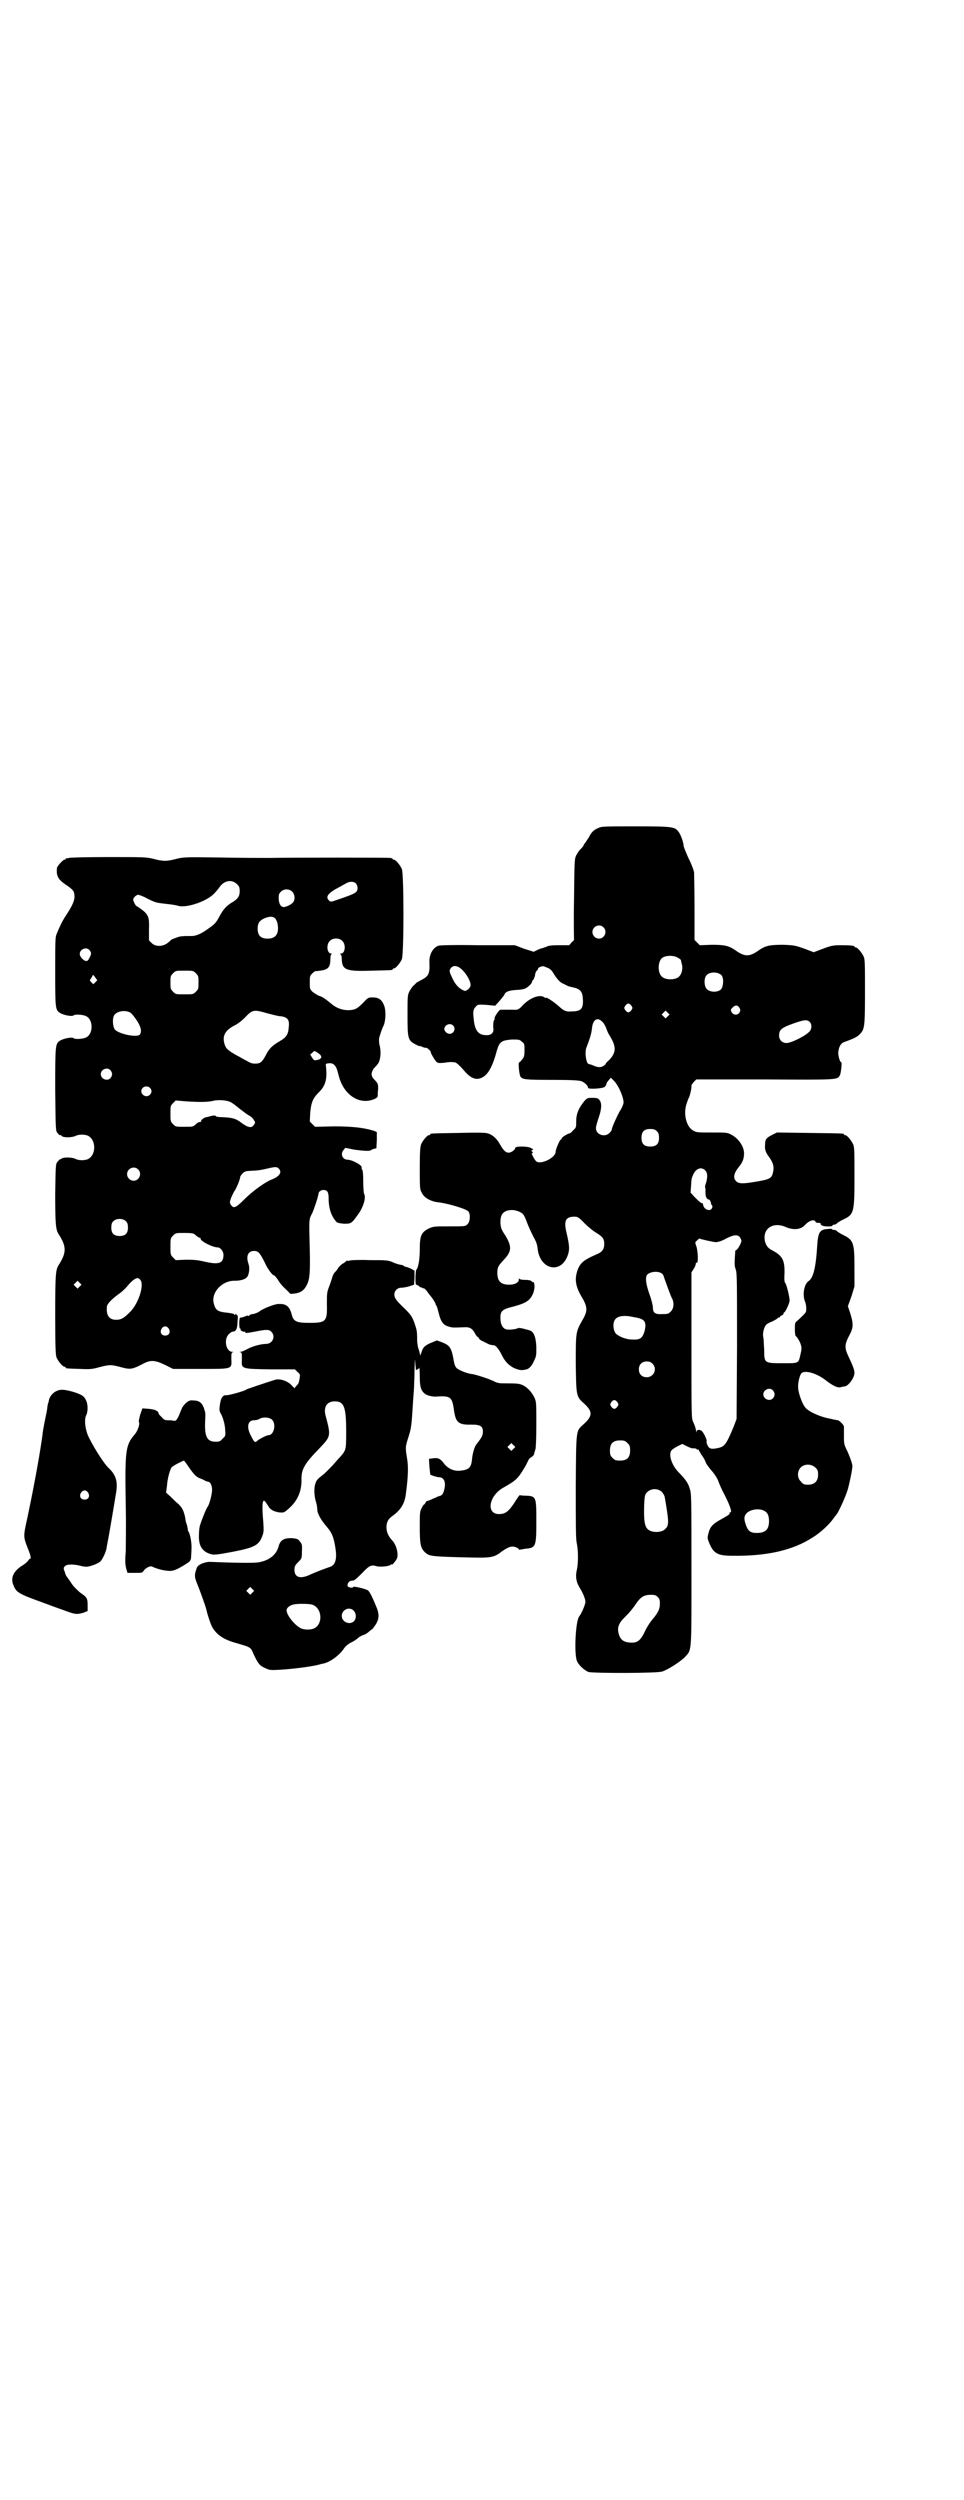 <?xml version="1.0" standalone="no"?>
<!DOCTYPE svg PUBLIC "-//W3C//DTD SVG 20010904//EN"
 "http://www.w3.org/TR/2001/REC-SVG-20010904/DTD/svg10.dtd">
<svg version="1.0" xmlns="http://www.w3.org/2000/svg"
 width="1100pt" height="2850pt" viewBox="0 0 1100 2850"
 preserveAspectRatio="xMidYMid meet">
<g transform="translate(0,2850) scale(0.5,-0.5)"
fill="#000000" stroke="none">
<path d="M1365 3812 c-10 -4 -16 -10 -21 -21 -3 -4 -6 -9 -8 -12 -2 -2 -4 -5
-4 -6 0 -1 -3 -5 -6 -8 -4 -3 -8 -10 -11 -15 -4 -9 -4 -12 -5 -101 -1 -50 0
-91 0 -91 1 0 -1 -3 -5 -6 l-6 -7 -23 0 c-18 0 -25 -1 -30 -4 -4 -1 -8 -3 -9
-3 -2 0 -7 -2 -11 -4 l-8 -4 -22 7 -21 8 -84 0 c-53 1 -86 0 -90 -1 -13 -4
-22 -21 -21 -38 1 -24 -1 -31 -16 -39 -6 -3 -11 -6 -13 -7 -1 -1 -4 -4 -6 -6
-3 -2 -7 -8 -10 -13 -5 -10 -5 -11 -5 -56 0 -53 1 -57 18 -66 6 -3 10 -5 10
-4 0 1 2 0 6 -2 3 -1 6 -2 7 -2 2 1 5 -1 8 -4 3 -3 5 -5 4 -5 -2 0 9 -19 13
-23 4 -3 6 -3 18 -2 12 2 15 2 24 1 3 0 11 -7 23 -21 15 -17 28 -21 42 -12 12
7 22 26 31 60 6 20 10 23 34 25 16 0 18 0 23 -5 6 -4 6 -6 6 -19 0 -13 -1 -16
-5 -21 -3 -4 -6 -7 -7 -7 -3 0 0 -29 3 -33 5 -6 11 -7 71 -7 43 0 62 -1 68 -3
7 -3 15 -10 15 -15 0 -4 33 -2 38 2 2 2 4 5 4 7 0 1 2 5 5 8 l5 6 6 -6 c11
-10 24 -40 23 -52 -1 -4 -4 -12 -9 -19 -7 -13 -18 -37 -18 -42 0 -1 -2 -4 -5
-7 -11 -11 -31 -4 -31 11 0 4 3 14 6 23 7 20 8 34 2 41 -3 4 -5 5 -16 5 -11 0
-12 0 -19 -8 -12 -15 -18 -28 -18 -45 0 -14 0 -15 -7 -21 -3 -4 -7 -7 -8 -7
-4 0 -18 -9 -18 -11 0 -2 -1 -3 -2 -3 -3 -1 -12 -23 -12 -28 0 -14 -36 -31
-45 -21 -4 4 -12 20 -9 18 1 -1 2 0 2 1 0 1 -1 2 -2 3 -2 1 -2 2 1 3 3 1 2 2
-4 5 -8 4 -35 4 -35 0 0 -4 -9 -11 -15 -11 -7 0 -12 5 -20 19 -7 13 -17 22
-28 25 -6 2 -25 2 -67 1 -62 -1 -64 -1 -64 -3 0 -1 -1 -2 -3 -2 -4 0 -14 -12
-18 -21 -2 -6 -3 -16 -3 -55 0 -45 0 -48 5 -56 5 -11 20 -19 36 -21 21 -2 65
-15 70 -21 5 -7 4 -23 -2 -29 -5 -5 -5 -5 -41 -5 -36 0 -36 0 -48 -5 -17 -9
-20 -17 -20 -47 0 -22 -3 -42 -8 -47 -2 -2 -3 -36 0 -34 1 0 3 -1 6 -3 2 -2 4
-4 4 -3 0 1 1 0 3 -1 2 -1 4 -2 4 -1 1 0 3 -2 6 -5 2 -3 8 -11 13 -17 4 -6 8
-12 8 -14 0 -1 1 -3 2 -4 1 -1 3 -8 5 -16 5 -21 11 -29 25 -32 5 -2 11 -2 33
-1 13 1 19 -3 25 -14 2 -4 5 -8 6 -8 1 0 2 -2 3 -3 0 -2 4 -5 9 -7 4 -2 10 -5
14 -7 3 -1 8 -2 10 -2 4 1 12 -8 18 -20 8 -17 16 -25 29 -32 13 -5 16 -6 29
-3 6 2 12 8 17 20 5 10 5 12 5 31 -1 23 -6 36 -16 38 -3 1 -6 2 -7 2 -10 3
-17 4 -19 3 -5 -3 -20 -4 -26 -3 -9 2 -14 12 -14 26 0 16 4 20 29 26 30 8 39
14 46 31 3 8 4 20 1 24 -1 2 -2 2 -2 1 0 -1 -1 0 -3 2 -2 2 -7 3 -15 3 -7 0
-12 1 -13 3 0 1 -1 0 -1 -2 0 -7 -9 -12 -22 -12 -19 0 -27 8 -27 27 0 13 2 16
15 30 18 19 18 30 4 54 -10 15 -11 18 -12 30 0 17 4 24 16 28 9 2 17 2 28 -3
8 -4 10 -6 17 -25 3 -8 9 -21 14 -31 7 -12 9 -19 10 -28 5 -48 54 -59 69 -14
4 12 4 20 -3 50 -7 29 -2 38 21 37 4 0 10 -4 19 -14 8 -8 19 -17 25 -21 17
-10 21 -15 21 -27 0 -12 -5 -19 -18 -24 -30 -13 -38 -20 -44 -39 -6 -20 -3
-36 13 -62 11 -20 11 -29 -1 -49 -15 -27 -15 -26 -15 -99 1 -73 1 -75 18 -90
21 -19 21 -29 0 -48 -18 -16 -17 -10 -18 -141 0 -89 0 -118 2 -129 4 -18 4
-49 0 -64 -3 -14 -1 -26 7 -39 8 -13 13 -26 13 -32 0 -6 -9 -27 -14 -33 -8 -9
-12 -79 -6 -100 3 -10 17 -23 27 -27 13 -3 155 -3 168 1 13 4 41 22 52 33 16
18 15 5 15 200 0 163 0 174 -4 184 -3 12 -10 22 -26 38 -16 17 -23 41 -15 50
2 2 8 6 14 9 l10 5 10 -5 c6 -3 13 -6 16 -5 4 0 7 -1 7 -2 0 -1 1 -2 2 -1 1 1
3 0 3 -2 1 -2 5 -8 8 -13 4 -5 7 -12 8 -15 1 -3 7 -11 13 -18 7 -8 12 -16 15
-23 2 -6 8 -20 14 -31 13 -25 18 -41 14 -41 -2 0 -3 -1 -2 -2 1 -2 -2 -4 -16
-12 -24 -13 -29 -19 -33 -37 -2 -8 -1 -10 3 -20 10 -23 19 -28 53 -28 77 -1
137 12 183 42 18 11 38 30 47 43 3 4 6 8 7 9 5 6 21 41 26 58 5 19 12 53 10
55 0 1 -1 4 -2 8 -1 3 -5 14 -9 23 -8 16 -8 17 -8 35 0 11 0 20 0 22 -1 4 -11
14 -14 14 -2 0 -4 1 -6 1 -2 0 -8 2 -14 3 -21 4 -48 16 -55 26 -5 6 -13 26
-15 39 -2 10 1 28 6 37 6 9 32 3 54 -13 19 -15 29 -19 35 -18 4 1 8 2 11 2 9
2 22 20 22 31 0 7 -4 17 -13 36 -10 21 -10 28 1 49 10 18 10 27 2 52 l-5 15 8
22 7 23 0 43 c0 57 -2 63 -27 75 -6 3 -12 7 -13 8 -1 2 -5 3 -7 3 -3 0 -5 1
-4 2 0 0 -4 1 -10 0 -18 -1 -22 -7 -24 -38 -3 -50 -9 -74 -20 -81 -10 -7 -14
-31 -8 -46 2 -4 3 -12 3 -16 0 -10 0 -9 -20 -28 -6 -4 -6 -6 -6 -20 0 -8 1
-15 2 -15 3 -2 10 -13 12 -21 2 -7 1 -11 -1 -20 -5 -22 -3 -21 -40 -21 -43 0
-43 0 -43 31 -1 12 -1 25 -2 28 -2 8 1 22 6 28 1 2 8 6 14 8 6 3 11 6 12 7 0
1 2 2 3 2 2 0 3 1 3 2 0 1 2 2 4 3 2 1 4 2 4 4 0 1 1 3 2 3 3 2 12 21 12 27 0
8 -7 37 -10 40 -2 2 -2 8 -2 14 2 37 -3 47 -27 60 -10 5 -14 10 -17 20 -7 29
17 46 46 34 18 -8 35 -7 45 4 9 10 21 14 24 8 0 -2 3 -3 7 -3 3 0 6 -1 5 -2
-1 -1 1 -3 3 -4 5 -3 24 -3 24 0 0 1 2 2 4 2 2 0 5 1 6 3 1 1 7 5 13 8 26 12
27 15 27 98 0 56 0 68 -3 74 -4 9 -14 21 -18 21 -2 0 -3 1 -3 2 0 2 -2 2 -79
3 l-74 1 -10 -5 c-14 -7 -17 -10 -17 -23 -1 -12 1 -17 12 -32 7 -11 9 -20 6
-31 -3 -14 -7 -16 -44 -22 -25 -4 -34 -4 -40 2 -7 7 -6 17 5 31 10 12 13 20
13 33 0 15 -13 34 -29 42 -9 5 -11 5 -45 5 -33 0 -35 0 -43 5 -15 9 -22 38
-14 61 2 6 4 12 5 13 2 3 7 24 6 27 -1 1 2 5 5 9 l6 6 158 0 c171 -1 163 -1
170 10 2 4 5 29 3 29 -3 0 -7 13 -7 22 1 12 5 21 13 24 25 9 30 12 36 18 11
11 12 16 12 96 0 63 0 75 -3 81 -4 9 -14 21 -18 21 -2 0 -3 1 -3 2 0 2 -9 3
-31 3 -18 0 -22 -1 -41 -8 l-21 -8 -21 8 c-20 7 -22 8 -49 9 -31 0 -40 -2 -56
-13 -11 -8 -19 -11 -26 -11 -7 0 -15 3 -26 11 -16 11 -25 13 -55 13 l-27 -1
-6 6 -6 6 0 72 c0 40 -1 77 -1 82 -1 6 -6 19 -13 33 -6 13 -11 26 -11 28 0 7
-6 24 -11 31 -9 12 -12 13 -98 13 -72 0 -79 0 -86 -4z m12 -226 c10 -9 3 -26
-10 -26 -8 0 -15 7 -15 15 0 13 16 20 25 11z m171 -70 c3 -2 6 -4 6 -5 0 -1 1
-5 2 -9 3 -9 0 -23 -6 -28 -2 -3 -7 -5 -12 -6 -10 -2 -23 0 -28 6 -9 8 -9 32
0 41 7 7 27 8 38 1z m-501 -21 c12 -7 27 -29 27 -41 0 -6 -9 -14 -14 -13 -13
5 -22 15 -30 34 -5 10 -5 14 0 19 4 4 9 5 17 1z m204 -2 c4 -2 9 -6 12 -12 8
-13 15 -21 23 -24 4 -2 8 -4 10 -5 2 -1 7 -2 11 -3 16 -3 22 -9 23 -24 2 -25
-3 -31 -27 -31 -12 -1 -17 2 -29 13 -9 8 -28 21 -28 18 0 -1 -2 0 -5 2 -10 6
-32 -2 -48 -19 -9 -10 -12 -11 -23 -10 -8 0 -25 0 -28 0 -4 -1 -16 -20 -13
-20 1 0 0 -1 -1 -3 -2 -3 -3 -10 -2 -21 1 -9 -6 -15 -17 -14 -18 0 -26 12 -28
38 -2 16 -1 21 5 27 4 5 5 5 24 4 l20 -2 10 11 c5 6 10 12 11 14 2 7 11 10 27
11 8 0 18 2 20 3 7 3 16 12 16 15 0 1 1 4 3 5 1 1 3 6 4 10 0 4 2 9 4 11 2 1
3 4 3 5 0 2 9 6 13 5 2 -1 7 -3 10 -4z m396 -17 c5 -7 4 -24 -1 -31 -7 -8 -25
-8 -33 0 -6 6 -7 24 -1 31 7 9 27 9 35 0z m-206 -69 c3 -5 3 -5 0 -10 -2 -3
-5 -5 -7 -5 -2 0 -5 2 -7 5 -3 5 -3 5 0 10 2 3 5 5 7 5 2 0 5 -2 7 -5z m246
-4 c3 -5 3 -6 1 -11 -4 -7 -14 -7 -18 0 -3 5 -3 6 2 11 6 6 11 6 15 0z m-163
-20 l-5 -5 -4 4 -5 5 4 4 5 5 4 -4 5 -5 -4 -4z m-150 -12 c3 -2 7 -9 9 -14 2
-6 5 -13 7 -16 17 -27 17 -40 0 -58 -5 -4 -8 -8 -8 -9 0 -1 -3 -3 -6 -5 -6 -3
-12 -3 -25 3 -3 1 -6 2 -7 2 -6 0 -10 25 -6 37 9 23 12 34 13 45 2 19 12 26
23 15z m474 -1 c5 -5 5 -15 0 -21 -8 -10 -42 -27 -53 -27 -10 0 -17 7 -17 17
0 13 5 18 34 28 23 8 30 9 36 3z m-814 -8 c7 -7 2 -19 -8 -19 -6 0 -12 6 -12
11 0 9 13 15 20 8z m465 -241 c4 -4 5 -7 5 -15 0 -14 -6 -20 -20 -20 -14 0
-20 6 -20 20 0 14 6 20 20 20 8 0 11 -1 15 -5z m111 -90 c5 -5 5 -16 1 -29 -2
-4 -2 -8 -2 -9 1 0 1 -5 1 -11 0 -8 1 -12 4 -15 2 -2 4 -2 4 -2 0 1 1 0 3 -3
1 -3 2 -6 2 -6 -1 -1 0 -2 1 -3 3 -2 2 -7 -1 -10 -5 -5 -17 1 -18 9 -1 3 -2 6
-2 5 -2 -1 -6 2 -18 14 l-9 10 1 14 c1 17 1 18 5 27 6 14 19 19 28 9z m78
-151 c2 -3 4 -7 4 -9 0 -5 -9 -21 -12 -21 -1 0 -1 -1 -2 -2 -2 -30 -2 -34 1
-42 3 -8 3 -25 3 -175 l-1 -166 -6 -16 c-17 -41 -21 -47 -35 -50 -13 -3 -19
-3 -23 2 -3 4 -6 13 -4 14 0 1 -2 7 -5 13 -5 9 -7 11 -12 12 -5 0 -6 -1 -6 -4
0 -3 -1 -1 -2 5 -1 5 -4 13 -6 17 -4 8 -4 10 -4 175 l0 166 5 8 c3 4 5 10 5
12 0 2 1 3 2 2 4 -2 3 27 -1 38 -3 8 -3 9 2 13 3 3 5 5 6 4 1 -1 31 -8 37 -8
3 0 11 2 17 5 22 12 31 13 37 7z m-177 -84 c2 -1 4 -6 5 -10 5 -14 14 -39 17
-45 6 -10 5 -24 -2 -31 -6 -6 -8 -6 -20 -6 -16 -1 -21 3 -21 15 0 4 -3 17 -7
28 -9 25 -11 40 -6 47 7 7 26 9 34 2z m-64 -99 c25 -4 29 -10 24 -32 -5 -16
-10 -20 -28 -19 -15 0 -31 7 -38 14 -6 8 -7 25 -1 32 6 8 21 10 43 5z m42
-106 c12 -12 3 -31 -13 -31 -11 0 -18 7 -18 18 0 11 7 18 18 18 6 0 9 -1 13
-5z m275 -61 c5 -6 5 -12 0 -18 -7 -8 -22 -2 -22 9 0 11 15 17 22 9z m-355
-27 c3 -5 3 -5 0 -10 -2 -3 -5 -5 -7 -5 -2 0 -5 2 -7 5 -3 5 -3 5 0 10 2 3 5
5 7 5 2 0 5 -2 7 -5z m23 -93 c5 -5 6 -7 6 -17 0 -16 -7 -23 -23 -23 -10 0
-12 1 -17 6 -5 5 -6 7 -6 17 0 16 7 23 23 23 10 0 12 -1 17 -6z m429 -56 c5
-5 6 -7 6 -16 0 -15 -8 -23 -23 -23 -9 0 -11 1 -16 7 -9 8 -9 23 -1 32 9 9 24
9 34 0z m-351 -55 c3 -3 6 -8 7 -12 10 -58 10 -65 1 -73 -5 -6 -18 -8 -28 -6
-18 4 -21 15 -20 59 1 24 2 26 7 31 9 9 24 9 33 1z m235 -44 c7 -4 10 -11 10
-23 0 -19 -8 -27 -28 -27 -14 0 -20 4 -25 19 -5 14 -4 21 4 28 11 8 29 9 39 3z
m-244 -196 c4 -4 5 -7 5 -15 0 -12 -4 -21 -17 -36 -5 -6 -13 -18 -17 -27 -10
-21 -17 -27 -33 -26 -16 1 -23 6 -27 20 -4 15 0 25 16 40 8 8 18 20 23 28 11
16 18 21 35 21 8 0 11 -1 15 -5z"/>
<path d="M157 3744 c-2 -1 -5 -1 -5 -1 -1 1 -2 0 -2 -1 0 -1 -1 -2 -3 -2 -3 0
-17 -15 -17 -19 -2 -20 3 -27 26 -42 12 -9 14 -12 14 -24 0 -9 -6 -22 -20 -43
-8 -12 -14 -25 -21 -42 -3 -7 -3 -19 -3 -84 0 -86 0 -89 12 -96 9 -5 27 -8 30
-5 3 3 22 2 29 -2 16 -8 16 -40 0 -48 -7 -4 -26 -5 -29 -2 -3 3 -21 0 -30 -5
-12 -7 -12 -9 -12 -113 1 -91 1 -93 5 -98 3 -3 5 -6 6 -5 1 1 2 0 3 -1 2 -5
23 -5 32 -1 7 4 20 4 28 1 20 -9 20 -45 0 -54 -8 -3 -21 -3 -28 1 -8 4 -30 4
-32 0 -1 -1 -2 -1 -3 -1 -1 0 -3 -3 -6 -6 -4 -5 -4 -8 -5 -72 0 -68 1 -83 8
-93 18 -28 18 -42 0 -70 -7 -11 -8 -21 -8 -113 0 -78 1 -92 3 -98 4 -9 14 -21
18 -21 2 0 3 -1 3 -2 0 -2 1 -2 31 -3 24 -1 28 -1 46 4 24 6 26 6 49 0 22 -6
26 -5 51 8 17 9 27 8 50 -3 l18 -9 61 0 c75 0 73 -1 72 22 0 13 0 15 3 16 3 0
2 1 -1 1 -14 0 -20 28 -8 40 3 3 7 6 9 6 7 0 11 6 11 22 1 9 1 15 0 15 0 -1
-2 1 -3 3 -2 1 -3 2 -2 1 1 -2 0 -3 -1 -3 -1 0 -2 1 -2 2 -1 1 -7 2 -14 3 -22
2 -28 5 -32 21 -7 25 19 53 48 52 15 0 27 4 30 12 3 8 4 18 1 27 -6 17 -1 29
13 29 9 0 13 -4 24 -26 7 -16 18 -30 22 -30 1 0 5 -5 9 -11 4 -7 12 -16 18
-21 l10 -10 11 1 c12 2 20 7 26 19 7 13 8 29 7 80 -2 76 -2 69 6 85 5 12 13
36 14 44 0 4 6 8 11 8 9 0 12 -5 12 -19 0 -23 6 -41 18 -54 2 -2 7 -3 17 -4
16 0 17 0 32 21 12 16 19 39 14 47 -1 2 -2 14 -2 28 0 17 -1 27 -3 28 -1 2 -1
4 -1 4 4 4 -21 18 -32 18 -11 0 -17 13 -9 22 l4 5 20 -4 c21 -3 37 -4 39 -1 1
1 4 2 7 3 l5 1 1 19 0 18 -7 3 c-23 7 -49 10 -91 10 l-43 -1 -6 6 -6 6 1 20
c2 23 6 33 19 46 16 15 20 31 17 59 -1 7 -1 7 7 8 7 0 9 -1 13 -5 4 -5 5 -8
10 -27 9 -32 33 -54 60 -54 13 0 28 6 28 11 0 2 0 9 1 16 0 11 0 12 -7 20 -10
9 -10 16 -3 27 4 4 7 7 7 8 8 6 11 29 6 46 -1 4 -1 11 -1 14 2 9 8 25 9 27 6
9 8 37 2 50 -5 12 -12 17 -25 17 -10 0 -11 0 -22 -12 -14 -14 -18 -16 -31 -17
-14 -1 -29 4 -40 13 -17 14 -23 18 -31 20 -4 2 -10 6 -14 9 -6 6 -6 7 -6 21 0
14 0 15 6 21 3 3 7 6 9 5 2 0 9 1 15 2 13 3 17 9 17 26 0 6 1 10 3 11 1 0 1 1
-1 1 -10 0 -12 21 -3 29 6 7 22 7 28 0 9 -8 7 -29 -3 -29 -2 0 -2 -1 -1 -2 2
0 3 -6 3 -11 1 -25 10 -28 70 -26 45 1 46 1 46 3 0 1 1 2 3 2 4 0 14 12 18 21
5 11 5 195 0 206 -4 9 -14 21 -18 21 -2 0 -3 1 -3 2 0 0 -2 2 -5 2 -6 1 -226
1 -276 0 -15 0 -65 0 -111 1 -81 1 -84 1 -101 -3 -22 -6 -31 -6 -53 0 -17 4
-23 4 -103 4 -47 0 -88 -1 -90 -2z m384 -60 c5 -5 6 -7 6 -16 0 -11 -4 -17
-15 -24 -14 -8 -22 -16 -31 -33 -8 -15 -11 -18 -24 -27 -17 -13 -30 -18 -39
-18 -20 0 -27 0 -36 -4 -6 -2 -11 -4 -12 -5 0 -1 -5 -5 -9 -8 -12 -8 -27 -7
-35 1 l-6 6 0 24 c1 29 -1 34 -16 46 -6 4 -11 8 -12 8 -2 0 -8 11 -8 15 0 4 6
10 11 11 2 0 11 -3 20 -8 20 -10 20 -10 46 -13 11 -1 22 -3 25 -4 18 -6 64 9
82 27 4 4 9 10 12 14 11 17 29 20 41 8z m271 2 c2 -2 4 -7 4 -10 0 -11 -4 -13
-45 -27 -17 -6 -17 -6 -22 0 -5 7 0 14 17 24 8 4 18 10 22 12 9 6 19 6 24 1z
m-145 -19 c6 -6 7 -18 2 -24 -3 -5 -18 -12 -23 -11 -6 2 -9 7 -10 18 0 10 0
12 5 17 7 7 19 7 26 0z m-39 -61 c2 -2 4 -7 5 -10 5 -24 -3 -36 -22 -36 -16 0
-23 7 -23 23 0 13 5 19 17 24 11 4 18 4 23 -1z m-424 -72 c5 -6 5 -9 0 -18 -3
-6 -4 -7 -8 -7 -6 1 -14 10 -14 16 0 11 15 17 22 9z m243 -53 c6 -6 6 -7 6
-21 0 -14 0 -15 -6 -21 -6 -6 -6 -6 -26 -6 -20 0 -20 0 -26 6 -6 6 -6 7 -6 21
0 14 0 15 6 21 6 6 6 6 26 6 20 0 20 0 26 -6z m-230 -21 l-4 -4 -4 4 c-4 4 -5
5 -2 8 1 2 3 5 4 7 1 3 2 3 6 -3 l5 -7 -5 -5z m81 -69 c5 -4 17 -20 21 -30 4
-9 3 -16 0 -20 -8 -7 -49 2 -57 12 -5 7 -6 26 -1 33 7 9 25 12 37 5z m311 -1
c12 -3 26 -7 32 -7 15 -2 20 -8 18 -24 -1 -17 -5 -24 -21 -33 -17 -10 -24 -17
-31 -31 -9 -17 -13 -20 -25 -20 -7 0 -12 2 -18 6 -5 2 -16 9 -26 14 -19 11
-23 15 -26 26 -5 19 3 31 25 42 6 3 15 10 21 16 18 19 20 20 51 11z m117 -91
c11 -7 9 -14 -4 -16 -5 -1 -6 0 -10 6 l-4 7 5 4 c5 5 4 5 13 -1z m-474 -39 c5
-6 5 -12 0 -18 -7 -8 -22 -2 -22 9 0 11 15 17 22 9z m90 -40 c5 -5 5 -11 0
-16 -10 -10 -27 5 -16 16 4 4 12 4 16 0z m188 -35 c2 -1 10 -7 17 -13 8 -6 17
-13 21 -15 4 -2 9 -6 11 -10 4 -6 4 -7 0 -12 -5 -8 -14 -6 -32 8 -10 7 -18 9
-40 10 -8 0 -14 1 -14 2 -1 2 -4 2 -10 1 -4 -1 -10 -3 -12 -3 -6 -1 -13 -7
-12 -9 1 -1 -1 -2 -3 -2 -2 0 -6 -2 -9 -5 -6 -6 -7 -6 -26 -6 -20 0 -20 0 -26
6 -6 6 -6 7 -6 24 0 17 0 18 6 24 l6 6 24 -2 c33 -2 50 -2 65 2 14 2 33 0 40
-6z m106 -149 c9 -9 1 -19 -18 -26 -14 -6 -41 -25 -61 -45 -19 -19 -24 -21
-30 -12 -3 5 -3 6 0 15 2 5 5 11 7 15 5 6 14 28 14 33 0 2 3 6 6 9 5 5 7 5 24
6 11 0 25 3 33 5 17 4 21 4 25 0z m-321 -2 c10 -9 3 -26 -10 -26 -8 0 -15 7
-15 15 0 13 16 20 25 11z m-27 -119 c3 -3 4 -7 4 -14 0 -13 -6 -19 -19 -19
-13 0 -19 6 -19 19 0 7 1 11 4 14 7 8 23 8 30 0z m156 -29 c7 -6 10 -8 12 -8
1 0 2 -1 2 -2 -2 -5 27 -20 39 -20 6 0 13 -9 13 -17 0 -20 -11 -23 -45 -15
-13 3 -22 4 -40 4 l-24 -1 -6 6 c-6 6 -6 7 -6 25 0 18 0 19 6 25 6 6 6 6 26 6
15 0 21 -1 23 -3z m-123 -105 c8 -12 -5 -53 -24 -72 -14 -14 -20 -18 -32 -18
-16 0 -23 10 -21 30 0 6 12 18 26 28 6 4 15 12 20 18 9 11 18 19 24 19 2 0 5
-2 7 -5z m-139 -14 l-5 -5 -4 4 -5 5 4 4 5 5 4 -4 5 -5 -4 -4z m203 -96 c5 -8
1 -16 -8 -16 -9 0 -13 8 -8 16 2 3 5 5 8 5 3 0 6 -2 8 -5z"/>
<path d="M798 2826 c-4 -1 -6 -1 -6 0 0 0 -1 0 -2 -1 0 -1 -4 -4 -8 -6 -3 -2
-8 -6 -11 -11 -2 -4 -6 -8 -8 -10 -1 -1 -3 -5 -4 -8 -1 -3 -4 -13 -7 -21 -6
-15 -6 -17 -6 -43 1 -39 -2 -42 -40 -42 -29 0 -36 3 -40 18 -5 20 -13 26 -31
25 -9 0 -38 -12 -43 -17 -2 -2 -12 -6 -16 -6 -2 0 -5 -1 -7 -3 -2 -2 -3 -2 -3
-1 0 1 -2 1 -6 -1 -8 -3 -9 -3 -12 -3 -1 0 -2 -6 -2 -13 0 -8 1 -13 2 -12 1 1
1 0 1 -2 -1 -2 5 -6 10 -5 0 0 1 -1 1 -2 0 -2 6 -1 27 3 21 4 27 4 32 -1 11
-11 3 -28 -12 -28 -12 0 -33 -6 -43 -12 -6 -3 -12 -6 -15 -6 -3 0 -3 -1 0 -1
3 -1 3 -3 3 -16 -1 -22 -3 -22 66 -23 l55 0 6 -6 c6 -5 6 -6 5 -13 -2 -13 -3
-14 -8 -19 l-4 -5 -5 5 c-9 11 -28 18 -40 14 -25 -8 -64 -21 -65 -22 -2 -3
-42 -14 -46 -13 -6 1 -11 -5 -13 -15 -3 -17 -3 -21 1 -27 5 -9 10 -26 10 -40
1 -10 0 -12 -6 -17 -5 -6 -7 -7 -16 -7 -19 0 -25 11 -24 43 1 20 1 23 -1 28
-4 16 -11 23 -25 23 -8 1 -11 0 -18 -6 -4 -4 -8 -9 -9 -12 -1 -2 -4 -10 -7
-17 -6 -12 -7 -12 -13 -11 -3 1 -9 1 -13 1 -5 0 -8 1 -13 7 -4 4 -7 7 -7 8 0
6 -9 10 -23 11 l-14 1 -5 -14 c-2 -8 -4 -16 -3 -17 3 -4 -3 -22 -11 -30 -20
-24 -21 -37 -19 -163 1 -41 0 -87 0 -102 -2 -23 -1 -31 1 -39 l3 -10 17 0 c16
0 17 0 20 5 4 6 15 12 20 9 8 -4 22 -8 32 -9 14 -2 21 1 41 13 13 8 14 10 15
16 0 4 1 13 1 20 1 13 -3 36 -8 42 -1 1 -1 2 0 2 0 0 -1 4 -2 10 -2 5 -4 12
-4 16 -3 16 -7 25 -16 33 -5 4 -13 12 -18 17 l-10 9 2 15 c1 17 7 38 11 43 4
4 26 15 28 15 1 -1 7 -9 13 -18 10 -14 14 -18 22 -22 6 -2 12 -5 13 -6 2 -1 5
-2 6 -2 6 0 10 -9 10 -19 0 -9 -6 -33 -10 -38 -3 -3 -14 -31 -17 -41 -2 -5 -3
-16 -3 -24 -1 -25 8 -39 30 -44 7 -1 15 0 47 6 51 10 60 15 68 37 3 8 3 12 2
29 -4 44 -2 59 6 46 2 -3 5 -7 6 -9 4 -7 12 -11 23 -13 11 -1 12 -1 20 6 22
18 33 41 32 70 0 23 7 35 42 71 25 26 25 28 14 70 -7 22 1 36 20 36 21 0 26
-12 26 -68 0 -43 0 -43 -14 -59 -3 -3 -10 -11 -17 -19 -7 -7 -17 -18 -24 -23
-9 -7 -14 -12 -15 -18 -4 -10 -3 -29 1 -42 2 -6 3 -13 3 -17 0 -10 9 -25 21
-39 13 -15 17 -25 21 -53 3 -22 -1 -35 -12 -39 -20 -7 -30 -11 -44 -17 -24
-12 -38 -8 -38 10 0 7 1 10 8 17 9 9 9 9 9 25 1 15 0 17 -5 23 -4 5 -6 6 -16
7 -20 1 -28 -4 -32 -18 -5 -20 -22 -33 -46 -37 -11 -2 -64 -1 -108 1 -13 1
-31 -6 -33 -14 -6 -16 -5 -21 1 -36 5 -12 19 -50 21 -59 2 -10 10 -34 13 -39
10 -18 26 -29 55 -37 34 -10 33 -9 40 -26 10 -21 14 -26 26 -31 10 -5 13 -5
32 -4 34 2 70 7 88 11 4 1 10 3 12 3 16 3 38 19 49 36 3 4 9 9 13 11 8 4 13 7
20 13 1 1 5 3 9 5 5 1 11 5 14 8 4 3 7 6 8 6 0 0 4 5 8 11 8 14 8 24 -1 44 -9
22 -15 33 -19 34 -9 4 -32 9 -32 7 0 -3 -9 -2 -12 1 -3 4 2 13 8 13 2 0 5 1 6
1 1 0 9 7 18 16 17 18 21 20 34 16 8 -2 28 0 31 3 2 2 3 2 3 1 0 -3 10 9 12
14 4 11 -2 32 -11 41 -9 10 -13 19 -13 30 0 12 4 19 14 26 18 13 27 27 30 48
6 44 6 65 3 83 -4 24 -4 26 2 45 8 25 8 26 12 90 1 13 2 26 2 30 0 4 1 21 1
37 1 27 1 28 2 13 1 -9 1 -16 2 -14 0 1 1 2 3 2 1 0 3 2 4 4 0 1 1 -7 1 -20 0
-25 3 -33 12 -40 5 -4 19 -7 27 -6 31 2 35 -1 39 -31 4 -28 10 -34 40 -33 21
0 26 -4 26 -16 0 -9 -3 -14 -14 -28 -5 -5 -10 -23 -11 -37 -2 -17 -7 -22 -26
-24 -15 -2 -30 5 -39 18 -8 10 -13 12 -25 10 l-8 -1 1 -18 c1 -10 2 -18 2 -18
3 -2 16 -6 20 -6 10 0 15 -9 13 -22 -2 -13 -5 -20 -13 -21 -3 -1 -9 -4 -14 -6
-6 -3 -11 -5 -13 -5 -1 0 -3 -2 -4 -4 -1 -2 -2 -4 -3 -4 -1 0 -4 -4 -6 -9 -4
-7 -4 -12 -4 -43 0 -40 2 -49 14 -59 9 -7 14 -8 102 -10 45 -1 54 0 70 13 10
7 19 12 25 12 6 0 15 -4 15 -6 0 -1 1 -2 3 -1 1 0 7 1 12 2 24 2 25 5 25 62 0
57 0 58 -25 59 -7 0 -12 1 -13 1 0 1 -6 -7 -12 -17 -13 -20 -21 -26 -35 -26
-31 0 -23 43 11 61 28 16 32 19 50 50 2 4 5 10 6 12 1 3 5 6 7 7 3 2 6 5 6 8
1 3 2 7 3 10 1 2 2 28 2 56 0 52 0 52 -5 63 -6 11 -14 21 -26 27 -7 3 -12 4
-32 4 -21 0 -25 0 -34 5 -13 6 -38 14 -48 16 -12 1 -29 8 -36 13 -4 4 -6 8 -8
21 -5 27 -9 32 -27 39 l-11 4 -12 -5 c-15 -6 -20 -11 -23 -22 l-3 -8 -1 6 c-1
3 -2 8 -3 10 -1 2 -3 12 -3 21 0 21 -1 22 -7 40 -5 13 -8 17 -22 31 -20 19
-23 24 -23 32 0 8 7 15 15 15 3 0 11 1 18 3 l12 4 1 16 0 16 -9 5 c-5 2 -10 4
-12 4 -2 0 -3 1 -3 2 0 0 -2 1 -5 2 -3 0 -11 2 -18 5 -13 6 -16 6 -55 6 -23 1
-43 0 -46 -1z m-177 -363 c10 -10 4 -35 -8 -35 -4 0 -22 -9 -26 -13 -5 -5 -7
-3 -14 11 -11 20 -8 36 7 36 4 0 9 1 12 3 8 5 23 4 29 -2z m551 -66 l-5 -5 -4
4 -5 5 4 4 5 5 4 -4 5 -5 -4 -4z m-596 -328 l-5 -5 -4 4 -5 5 4 4 5 5 4 -4 5
-5 -4 -4z m138 -28 c22 -9 23 -45 2 -54 -8 -3 -20 -3 -28 0 -14 6 -34 30 -34
42 0 5 7 11 16 13 9 2 38 2 44 -1z m93 -13 c6 -6 7 -17 1 -24 -10 -10 -28 -2
-28 12 0 14 17 22 27 12z"/>
<path d="M130 2529 c-10 -4 -18 -14 -19 -25 0 -1 -1 -2 -1 -3 -1 -1 -1 -5 -2
-9 0 -4 -2 -14 -4 -23 -2 -9 -4 -20 -5 -26 -1 -5 -2 -12 -2 -15 -1 -3 -1 -9
-2 -13 -7 -48 -21 -121 -32 -173 -10 -45 -10 -45 0 -71 7 -17 9 -25 5 -25 -1
0 -2 -2 -3 -3 -1 -2 -6 -7 -12 -11 -22 -13 -30 -29 -22 -47 6 -15 12 -19 62
-37 19 -7 43 -16 55 -20 24 -9 27 -9 42 -5 l10 4 0 12 c0 17 -1 19 -17 30 -6
5 -14 13 -17 17 -9 13 -13 19 -14 20 -1 1 -3 5 -4 10 -4 9 -3 10 1 14 4 4 20
4 35 0 4 -1 9 -2 13 -2 8 0 27 7 32 12 5 5 12 20 14 29 0 3 4 21 7 39 5 29 8
46 15 89 4 25 0 40 -17 56 -12 11 -39 55 -48 76 -6 16 -8 36 -3 45 4 8 4 25
-1 34 -4 9 -10 13 -30 19 -18 5 -28 6 -36 2z m71 -232 c5 -8 1 -16 -8 -16 -9
0 -13 8 -8 16 2 3 5 5 8 5 3 0 6 -2 8 -5z"/>
</g>
</svg>
